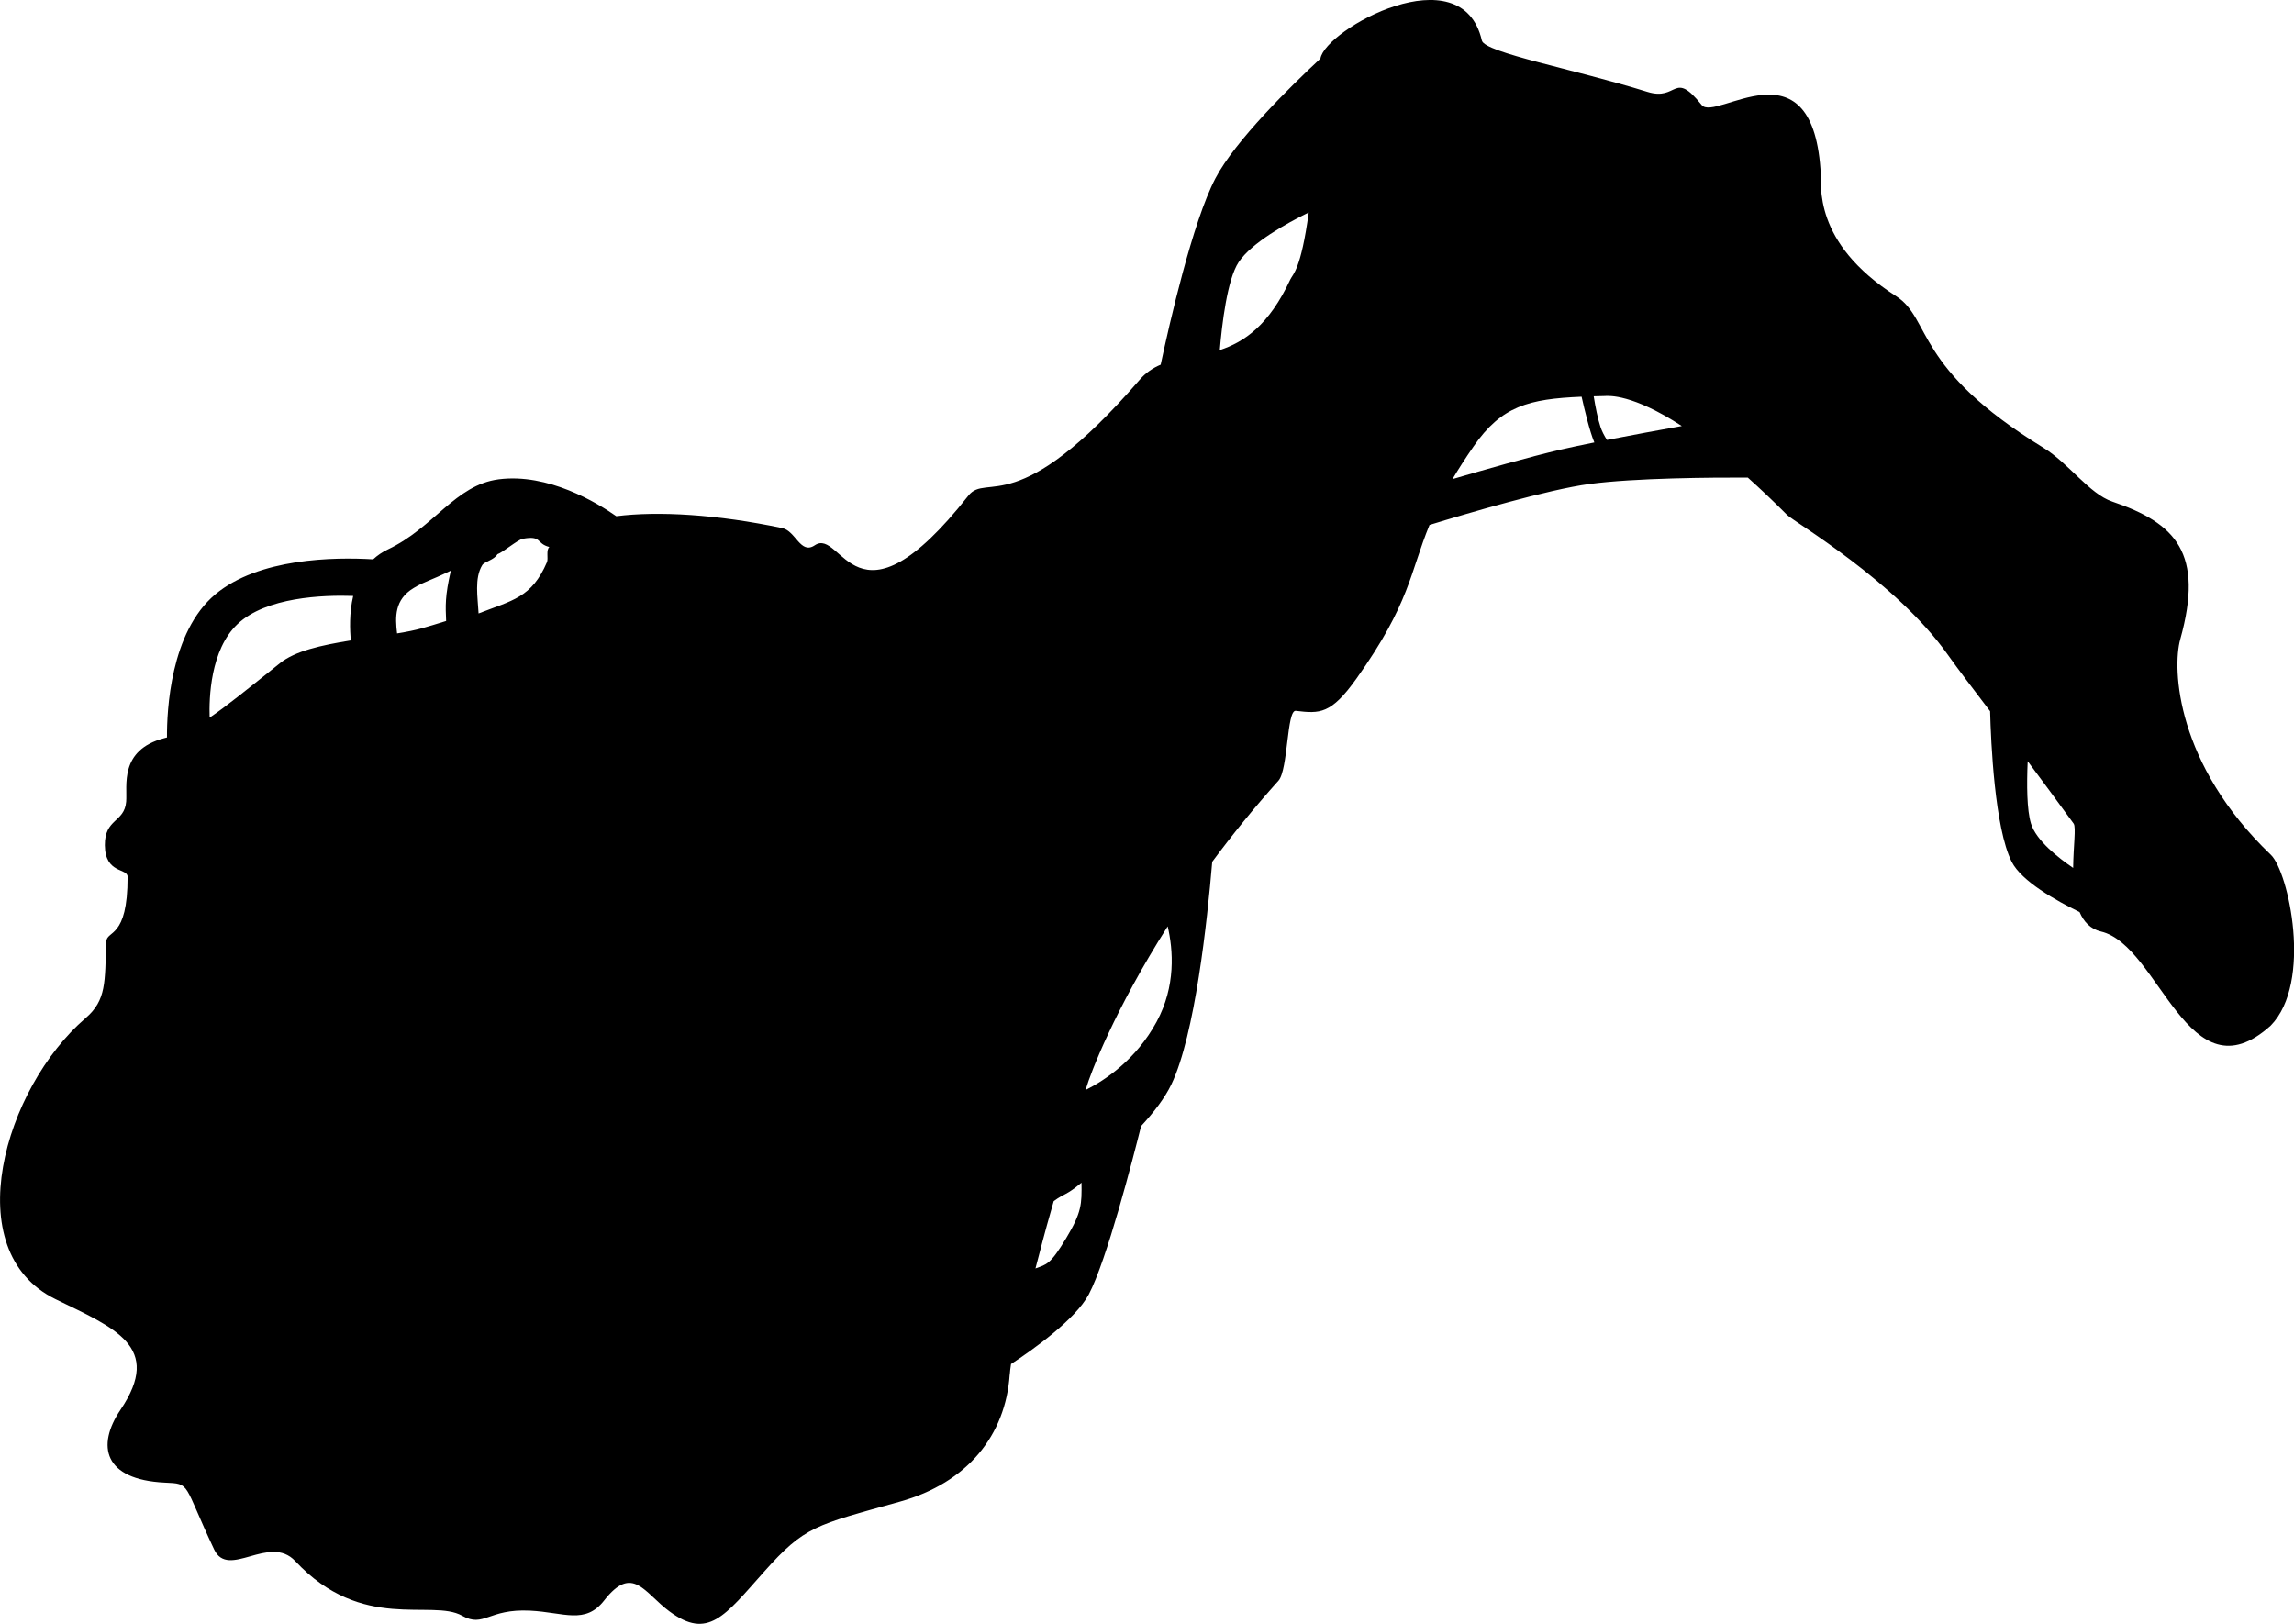 <svg version="1.1" xmlns="http://www.w3.org/2000/svg" xmlns:xlink="http://www.w3.org/1999/xlink" width="102.368" height="72.47" viewBox="0,0,102.368,72.47"><g transform="translate(-191.007,-143.746)"><g fill="#000000" stroke="none" stroke-width="0" stroke-miterlimit="10"><path d="M236.064,205.091c-0.182,2.697 -1.874,4.827 -4.897,5.671c-3.785,1.057 -4.241,1.081 -6.073,3.139c-1.755,1.971 -2.488,3.035 -4.215,1.759c-1.129,-0.835 -1.638,-2.117 -2.913,-0.486c-0.849,1.086 -1.789,0.53 -3.304,0.454c-1.879,-0.094 -2.057,0.776 -3.034,0.226c-1.363,-0.767 -4.452,0.761 -7.443,-2.435c-1.159,-1.238 -2.987,0.829 -3.624,-0.526c-1.413,-3.001 -1.025,-2.922 -2.207,-2.98c-2.714,-0.132 -3.058,-1.637 -1.97,-3.251c1.909,-2.83 -0.264,-3.646 -2.901,-4.936c-4.4,-2.153 -2.29,-9.426 1.345,-12.545c0.934,-0.802 0.856,-1.613 0.919,-3.398c0.019,-0.547 0.957,-0.107 0.954,-2.903c-0,-0.408 -1.001,-0.122 -1.015,-1.409c-0.013,-1.203 0.871,-1.009 0.951,-1.947c0.058,-0.69 -0.329,-2.3 1.695,-2.833c0.043,-0.011 0.085,-0.023 0.126,-0.034c-0.008,-1.193 0.148,-4.705 2.156,-6.385c1.934,-1.619 5.29,-1.668 7.045,-1.564c0.186,-0.172 0.404,-0.323 0.66,-0.444c2.046,-0.967 3.002,-2.875 4.942,-3.126c2.202,-0.285 4.39,1.046 5.247,1.646c1.867,-0.238 4.515,-0.079 7.406,0.53c0.602,0.127 0.815,1.198 1.451,0.768c1.222,-0.827 1.788,4.217 6.855,-2.216c0.826,-1.049 2.172,1.155 7.647,-5.175c0.276,-0.319 0.591,-0.525 0.934,-0.67c0.391,-1.834 1.419,-6.359 2.443,-8.317c0.877,-1.676 3.354,-4.105 4.686,-5.345c0.212,-1.3 6.311,-4.693 7.204,-0.803c0.124,0.541 4.173,1.287 7.38,2.289c1.382,0.432 1.156,-1.001 2.43,0.588c0.616,0.768 4.881,-2.921 5.3,2.853c0.054,0.74 -0.375,3.271 3.372,5.675c1.596,1.024 0.769,3.209 6.579,6.769c1.128,0.691 2.042,2.053 3.07,2.401c2.839,0.962 4.107,2.3 3.034,6.148c-0.367,1.316 -0.178,5.582 4.044,9.617c0.786,0.751 1.881,5.699 -0.013,7.626c-3.687,3.312 -4.949,-3.588 -7.567,-4.203c-0.472,-0.111 -0.771,-0.436 -0.957,-0.869c-1.043,-0.506 -2.589,-1.372 -3.03,-2.246c-0.758,-1.503 -0.926,-5.335 -0.962,-6.716c-0.826,-1.088 -1.422,-1.865 -1.887,-2.521c-2.326,-3.284 -6.853,-5.92 -7.175,-6.242c-0.624,-0.626 -1.207,-1.178 -1.751,-1.665c-1.565,-0.006 -5.049,0.015 -7.071,0.287c-1.839,0.247 -5.401,1.296 -7.133,1.827c-0.875,2.124 -0.863,3.494 -3.263,6.862c-1.135,1.592 -1.63,1.562 -2.704,1.434c-0.406,-0.049 -0.337,2.63 -0.773,3.116c-1.106,1.233 -2.088,2.45 -2.956,3.621c-0.22,2.632 -0.767,7.725 -1.823,9.934c-0.286,0.598 -0.773,1.236 -1.351,1.861c-0.358,1.433 -1.534,6 -2.336,7.515c-0.594,1.121 -2.503,2.472 -3.468,3.105c-0.028,0.18 -0.047,0.336 -0.056,0.471zM203.5,173.342c0.678,-0.542 1.825,-0.799 3.163,-1.015c-0.045,-0.451 -0.076,-1.218 0.105,-1.985c-1.34,-0.045 -3.892,0.046 -5.168,1.262c-1.208,1.15 -1.268,3.3 -1.238,4.168c0.723,-0.486 1.628,-1.222 3.138,-2.429zM215.415,168.834c0.069,-0.161 -0.051,-0.543 0.107,-0.676c-0.605,-0.156 -0.315,-0.524 -1.186,-0.368c-0.223,0.04 -0.914,0.624 -1.131,0.689c-0.155,0.263 -0.58,0.327 -0.679,0.488c-0.358,0.587 -0.2,1.443 -0.163,2.156c1.499,-0.587 2.367,-0.692 3.051,-2.288zM248.589,156.212c0.107,-0.231 0.472,-0.421 0.819,-2.985c-0.997,0.49 -2.546,1.352 -3.125,2.215c-0.513,0.765 -0.75,2.799 -0.844,3.927c1.084,-0.356 2.196,-1.101 3.15,-3.157zM283.545,180.507c-0.776,-1.067 -1.455,-1.988 -2.054,-2.789c-0.047,1.061 -0.037,2.165 0.144,2.773c0.228,0.766 1.246,1.555 1.885,1.989c0.01,-0.957 0.135,-1.82 0.024,-1.972zM262.639,161.419c-0.177,0.004 -0.348,0.009 -0.514,0.013c0.078,0.48 0.18,0.999 0.304,1.372c0.063,0.191 0.166,0.387 0.287,0.576c1.141,-0.223 2.388,-0.45 3.34,-0.621c-2.213,-1.439 -3.253,-1.344 -3.417,-1.341zM256.766,163.666c-0.37,0.534 -0.68,1.018 -0.943,1.462c1.318,-0.388 3.442,-0.997 4.853,-1.322c0.413,-0.095 0.923,-0.203 1.478,-0.314c-0.004,-0.009 -0.008,-0.018 -0.011,-0.027c-0.195,-0.466 -0.426,-1.426 -0.558,-2.014c-2.356,0.099 -3.573,0.416 -4.819,2.215zM239.472,192.324c-0.006,0.022 -0.013,0.044 -0.019,0.066c0.872,-0.438 2.25,-1.352 3.166,-3.041c0.865,-1.594 0.741,-3.208 0.495,-4.261c-2.365,3.72 -3.449,6.564 -3.643,7.237zM211.125,169.213c-0.981,0.477 -1.16,0.475 -1.657,0.774c-0.864,0.518 -0.829,1.3 -0.742,2.027c0.948,-0.151 1.271,-0.274 2.189,-0.554c-0.028,-0.67 -0.056,-1.101 0.21,-2.246zM238.586,199.002c0.695,-1.156 0.696,-1.526 0.682,-2.475c-0.701,0.587 -0.732,0.454 -1.24,0.825c-0.531,1.857 -0.511,1.874 -0.814,3.003c0.503,-0.188 0.653,-0.157 1.372,-1.353z"/></g></g></svg><!--rotationCenter:48.992513802618305:36.254344776452996-->